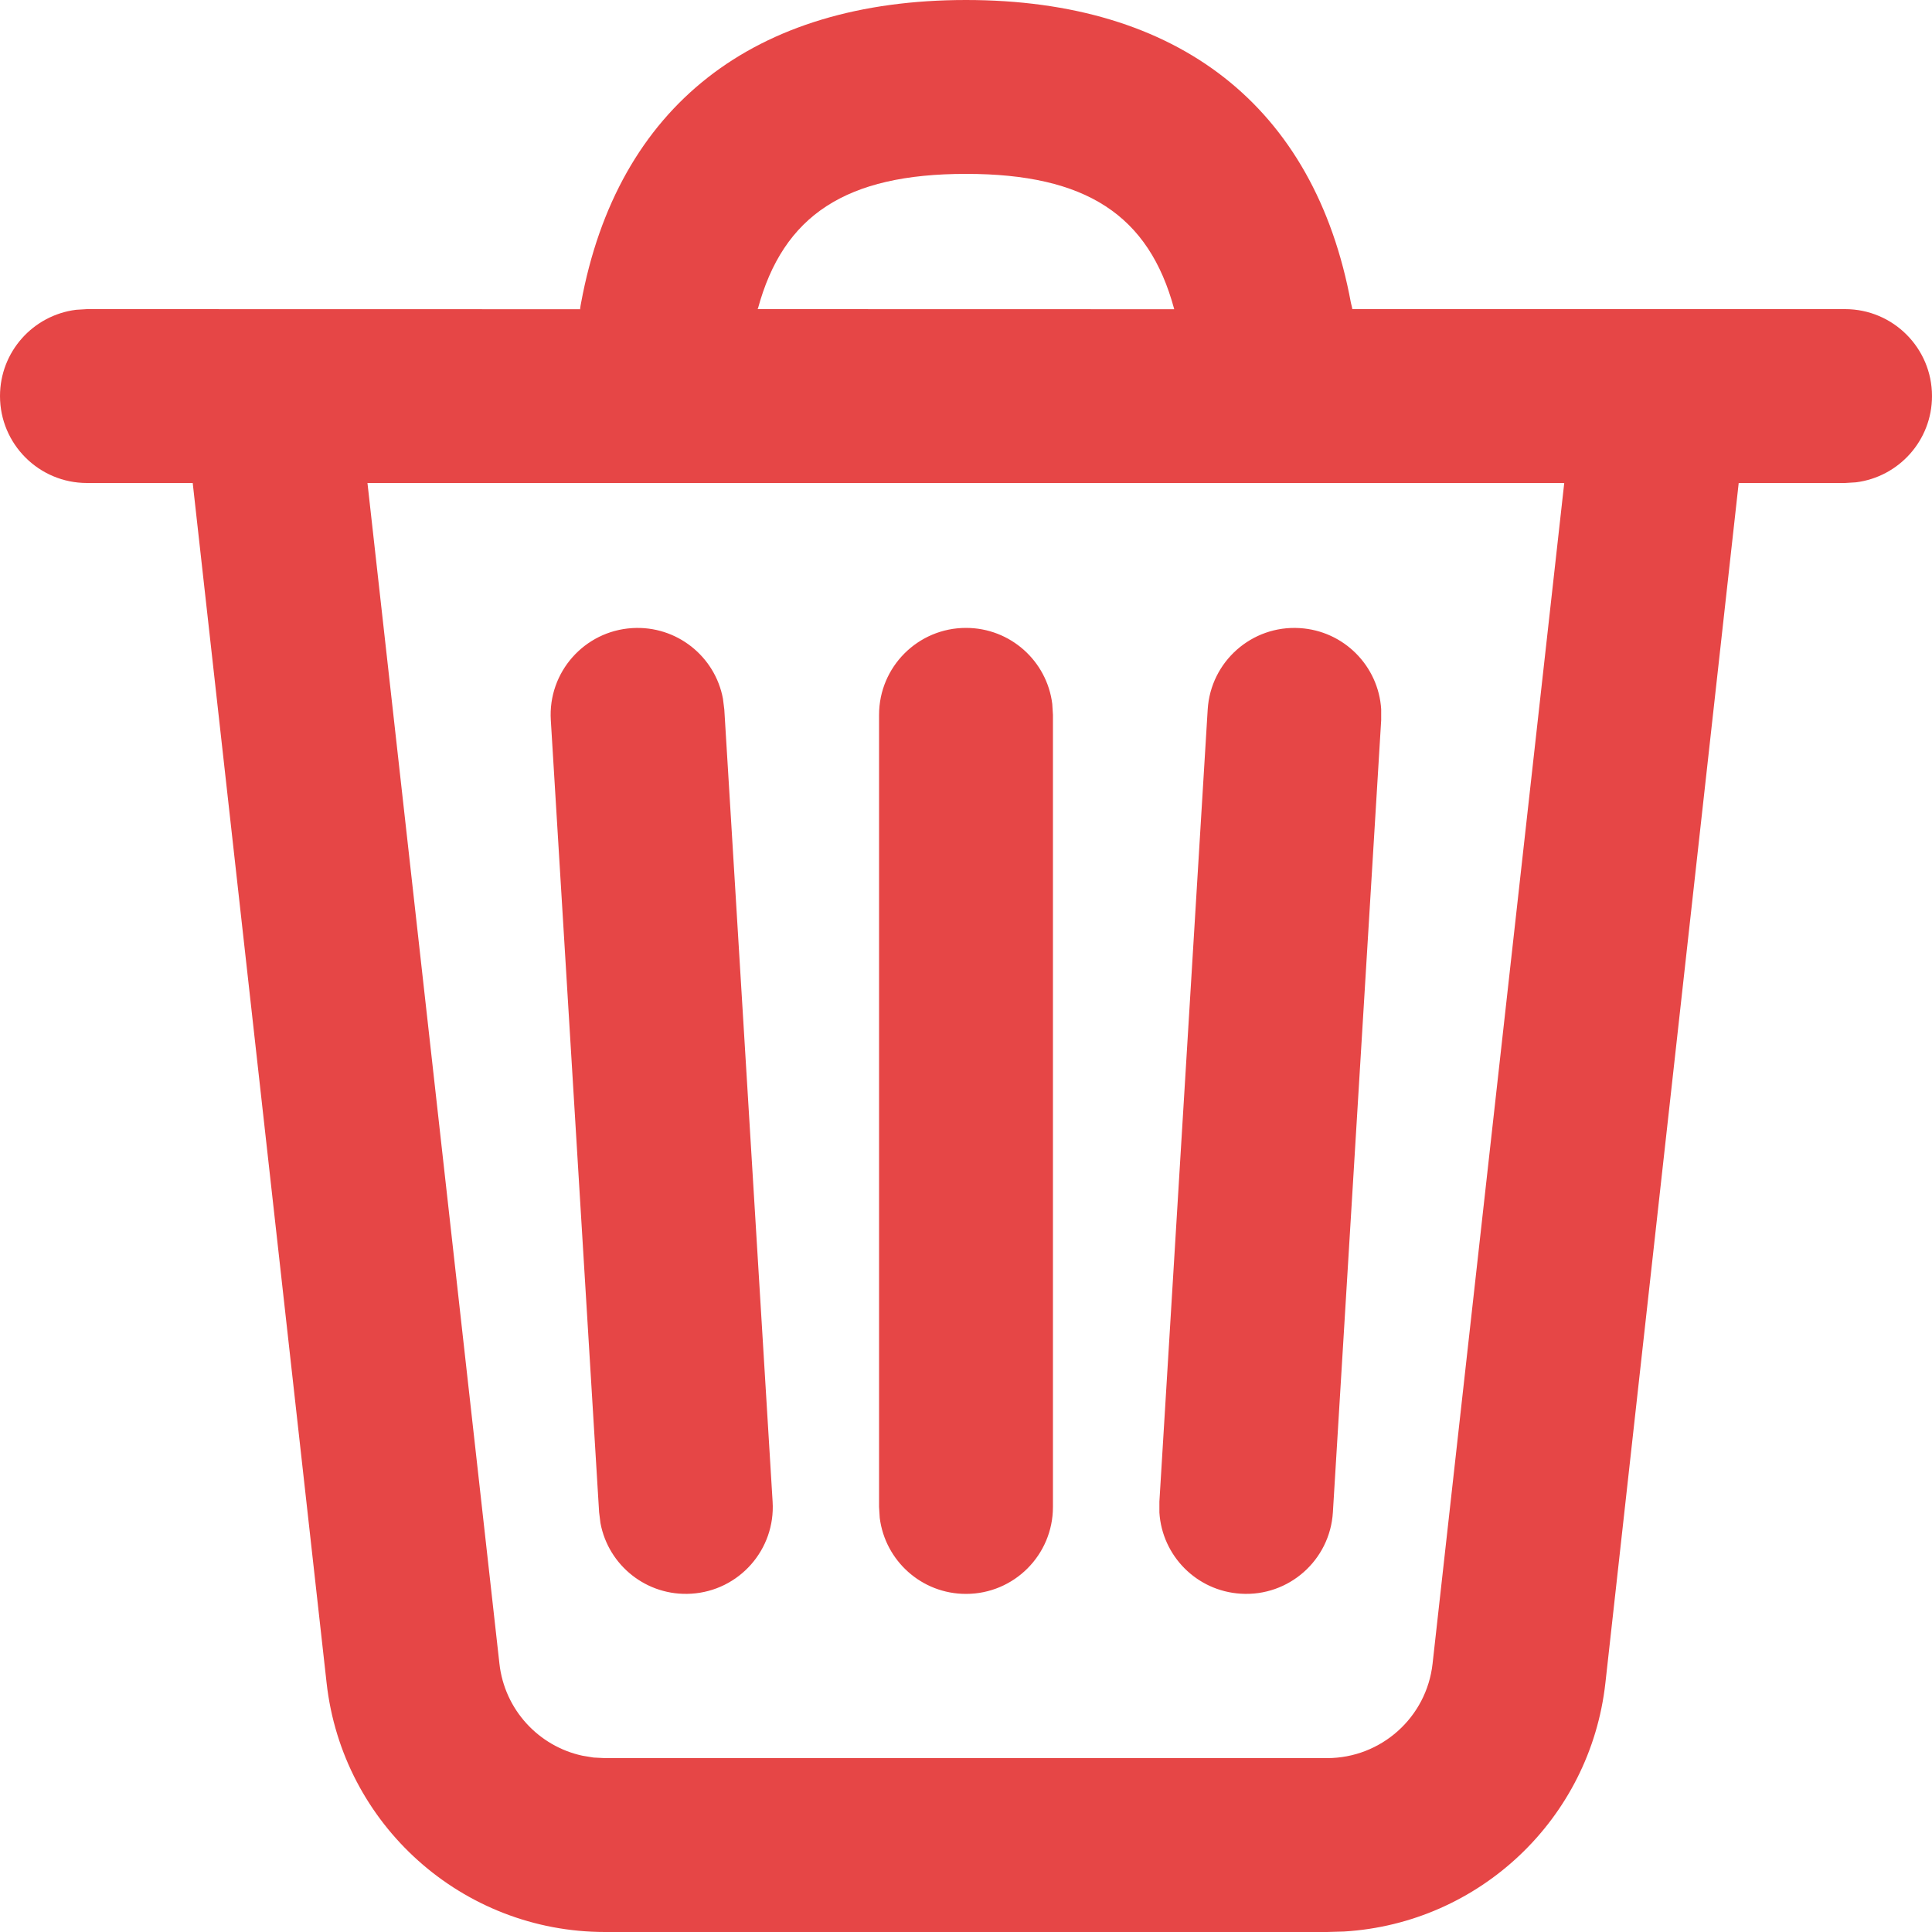<svg width="20" height="20" viewBox="0 0 20 20" fill="none" xmlns="http://www.w3.org/2000/svg">
<path d="M10 0C12.193 0 13.608 1.096 13.985 3.137C13.989 3.158 13.997 3.179 13.999 3.2L19.1 3.2C19.597 3.2 20 3.603 20 4.1C20 4.559 19.657 4.937 19.213 4.993L19.1 5H17.999L16.619 17.422C16.462 18.831 15.312 19.911 13.913 19.995L13.737 20H6.263C4.786 20 3.545 18.89 3.381 17.422L1.995 5H0.9C0.403 5 0 4.597 0 4.1C0 3.641 0.343 3.263 0.787 3.207L0.9 3.2L6.012 3.201C6.01 3.201 6.007 3.2 6.005 3.2C6.007 3.177 6.011 3.16 6.015 3.137C6.391 1.096 7.807 0 10 0ZM16.193 5H3.804L5.17 17.222C5.223 17.699 5.576 18.077 6.029 18.175L6.144 18.194L6.263 18.2H13.737C14.297 18.2 14.768 17.779 14.83 17.222L16.193 5ZM10 6.5C10.459 6.5 10.838 6.843 10.893 7.287L10.9 7.4V15.6C10.9 16.097 10.497 16.5 10 16.5C9.541 16.5 9.163 16.157 9.107 15.713L9.1 15.6V7.4C9.1 6.903 9.503 6.5 10 6.5ZM13.455 6.502C13.913 6.53 14.27 6.895 14.298 7.342L14.298 7.455L13.798 15.655C13.768 16.151 13.341 16.529 12.845 16.498C12.387 16.47 12.03 16.105 12.002 15.658L12.002 15.545L12.502 7.345C12.532 6.849 12.959 6.471 13.455 6.502ZM7.484 7.233L7.498 7.345L7.998 15.545C8.029 16.041 7.651 16.468 7.155 16.498C6.697 16.526 6.298 16.207 6.216 15.767L6.202 15.655L5.702 7.455C5.671 6.959 6.049 6.532 6.545 6.502C7.003 6.474 7.402 6.793 7.484 7.233ZM10 1.8C8.758 1.8 8.107 2.227 7.845 3.198L7.834 3.2L12.155 3.201C12.155 3.2 12.155 3.199 12.155 3.199C11.893 2.227 11.243 1.8 10 1.8Z" fill="#E64646"/>
</svg>
